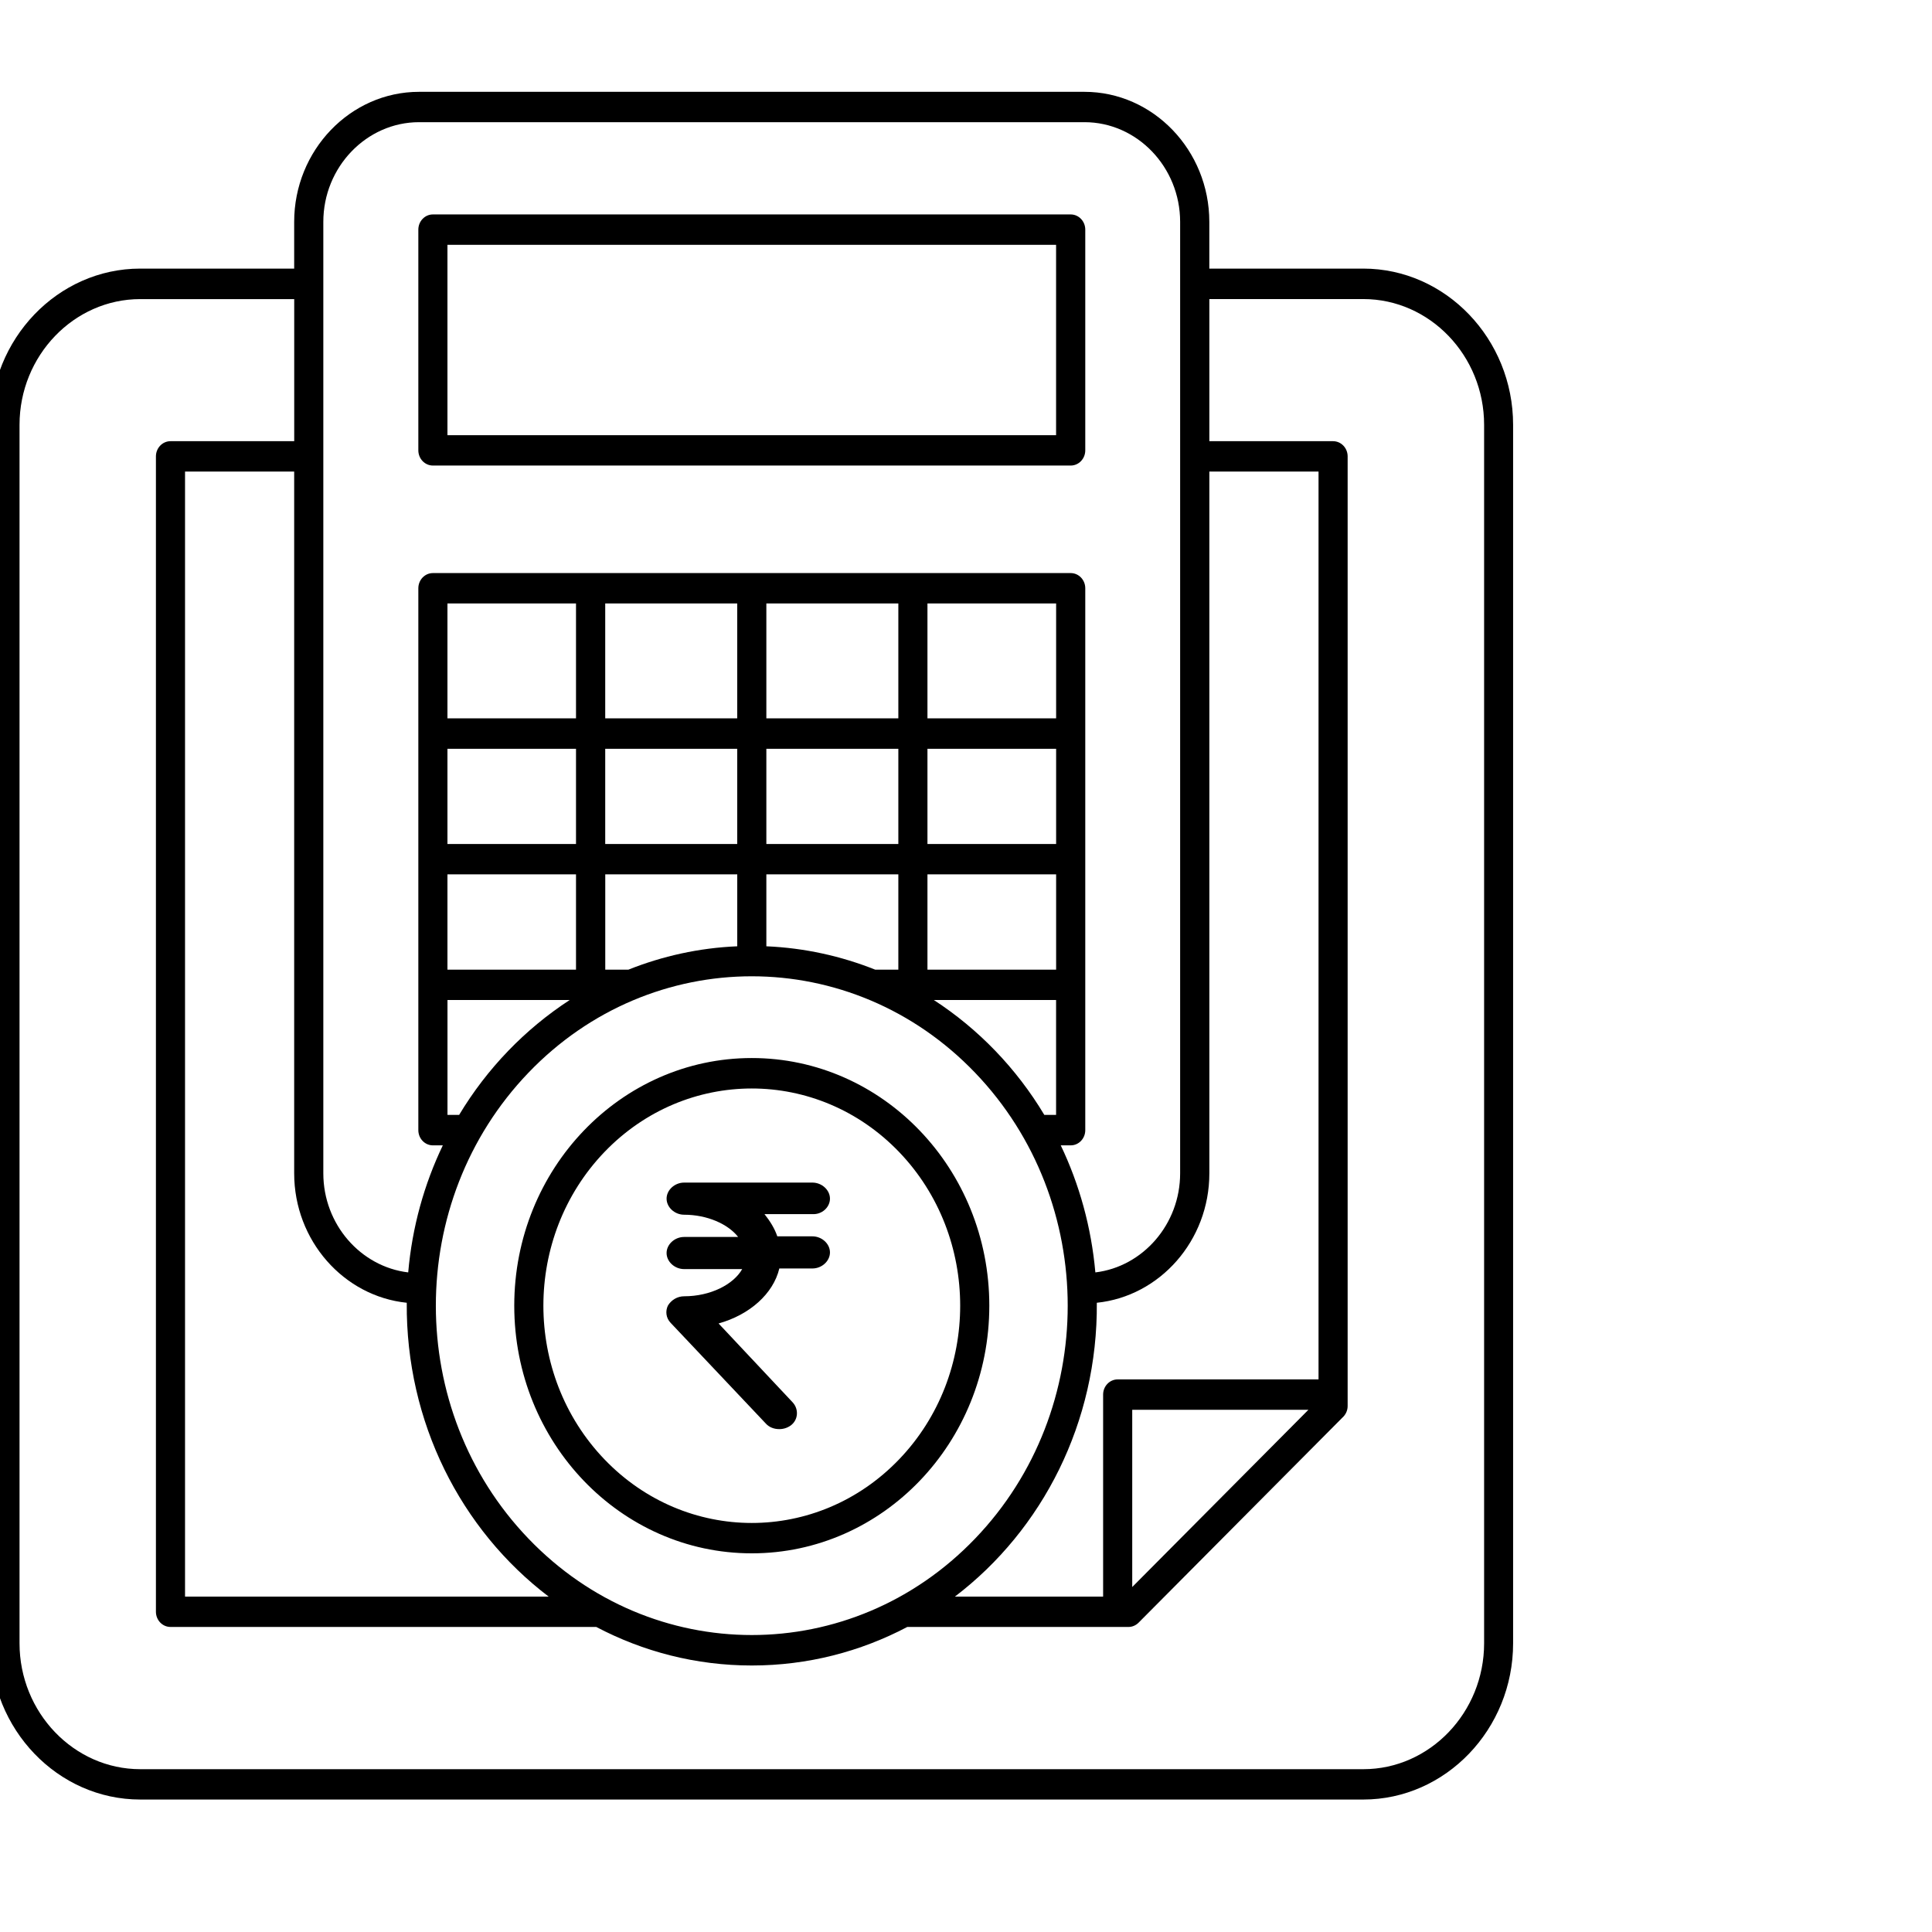 <?xml version="1.0" encoding="utf-8"?>
<svg viewBox="0 0 500 500" xmlns="http://www.w3.org/2000/svg">
  <defs/>
  <path d="M 36.29 69.514 L 76.133 69.514 L 76.133 57.423 C 76.133 38.894 90.672 23.766 108.443 23.766 L 280.66 23.766 C 298.431 23.766 312.97 38.894 312.97 57.423 L 312.97 69.514 L 352.814 69.514 C 374.14 69.514 391.591 87.71 391.591 109.945 L 391.591 425.287 C 391.591 447.522 374.14 465.718 352.814 465.718 L 36.29 465.718 C 14.936 465.718 -2.488 447.522 -2.488 425.287 L -2.488 109.945 C -2.488 87.71 14.936 69.514 36.29 69.514 Z M 194.561 273.819 C 228.503 273.819 256.033 302.522 256.033 337.909 C 256.033 373.327 228.503 402.001 194.561 402.001 C 160.62 402.001 133.09 373.327 133.09 337.909 C 133.09 302.522 160.62 273.819 194.561 273.819 Z M 232.698 298.147 C 211.636 276.217 177.486 276.217 156.424 298.147 C 135.362 320.108 135.362 355.712 156.424 377.671 C 177.486 399.632 211.636 399.632 232.698 377.671 C 253.761 355.712 253.761 320.098 232.698 298.147 Z M 198.332 244.9 C 208.223 245.322 217.678 247.435 226.504 250.945 L 232.49 250.945 L 232.49 226.282 L 198.332 226.282 L 198.332 244.9 Z M 241.674 258.799 C 253.243 266.318 263.057 276.492 270.269 288.534 L 273.314 288.534 L 273.314 258.799 L 241.674 258.799 Z M 274.522 296.417 C 279.33 306.473 282.432 317.571 283.479 329.298 C 295.772 327.824 305.418 316.844 305.418 303.663 L 305.418 57.423 C 305.418 43.239 294.274 31.62 280.669 31.62 L 108.454 31.62 C 94.849 31.62 83.676 43.239 83.676 57.423 L 83.676 303.663 C 83.676 316.844 93.322 327.824 105.644 329.298 C 106.662 317.571 109.783 306.473 114.6 296.417 L 112.036 296.417 C 109.953 296.417 108.265 294.658 108.265 292.486 L 108.265 152.242 C 108.265 150.071 109.953 148.312 112.036 148.312 L 277.096 148.312 C 279.179 148.312 280.867 150.071 280.867 152.242 L 280.867 292.486 C 280.867 294.658 279.179 296.417 277.096 296.417 L 274.522 296.417 Z M 283.856 337.153 C 284.101 368.057 269.855 395.886 247.132 413.198 L 285.486 413.198 L 285.486 360.922 C 285.486 358.748 287.174 356.989 289.258 356.989 L 341.235 356.989 L 341.235 122.044 L 312.979 122.044 L 312.979 303.663 C 312.979 321.081 300.157 335.482 283.856 337.153 Z M 234.81 421.052 C 222.704 427.431 209.043 431.028 194.561 431.028 C 180.08 431.028 166.418 427.431 154.313 421.052 L 44.124 421.052 C 42.041 421.052 40.354 419.29 40.354 417.119 L 40.354 118.113 C 40.354 115.942 42.041 114.18 44.124 114.18 L 76.144 114.18 L 76.144 77.408 L 36.29 77.408 C 19.113 77.408 5.055 92.064 5.055 109.945 L 5.055 425.287 C 5.055 443.178 19.113 457.864 36.299 457.864 L 352.841 457.864 C 370.029 457.864 384.087 443.178 384.087 425.287 L 384.087 109.945 C 384.087 92.054 370.029 77.398 352.841 77.398 L 312.979 77.398 L 312.979 114.18 L 344.997 114.18 C 347.081 114.18 348.769 115.942 348.769 118.113 L 348.769 363.88 C 348.769 365.08 348.231 366.16 347.402 366.889 L 294.67 419.94 C 293.944 420.667 293.01 421.052 292.076 421.052 L 234.81 421.052 Z M 141.99 413.198 C 119.249 395.896 105.031 368.057 105.267 337.153 C 88.965 335.482 76.133 321.071 76.133 303.663 L 76.133 122.044 L 47.887 122.044 L 47.887 413.198 L 141.99 413.198 Z M 118.825 288.534 C 126.065 276.492 135.88 266.328 147.448 258.799 L 115.808 258.799 L 115.808 288.534 L 118.825 288.534 Z M 162.627 250.945 C 171.444 247.435 180.91 245.313 190.8 244.9 L 190.8 226.282 L 156.641 226.282 L 156.641 250.945 L 162.627 250.945 Z M 252.366 277.633 C 220.451 244.339 168.662 244.339 136.748 277.633 C 104.814 310.927 104.814 364.902 136.748 398.176 C 168.662 431.47 220.451 431.47 252.366 398.176 C 284.308 364.902 284.308 310.937 252.366 277.633 Z M 115.798 185.91 L 149.07 185.91 L 149.07 156.175 L 115.798 156.175 L 115.798 185.91 Z M 156.641 185.91 L 190.791 185.91 L 190.791 156.175 L 156.631 156.175 L 156.631 185.91 L 156.641 185.91 Z M 198.332 185.91 L 232.49 185.91 L 232.49 156.175 L 198.332 156.175 L 198.332 185.91 Z M 240.024 185.91 L 273.324 185.91 L 273.324 156.175 L 240.024 156.175 L 240.024 185.91 Z M 273.324 193.793 L 240.024 193.793 L 240.024 218.427 L 273.324 218.427 L 273.324 193.793 Z M 232.481 193.793 L 198.332 193.793 L 198.332 218.427 L 232.49 218.427 L 232.49 193.793 L 232.481 193.793 Z M 190.791 193.793 L 156.631 193.793 L 156.631 218.427 L 190.791 218.427 L 190.791 193.793 Z M 149.07 193.793 L 115.798 193.793 L 115.798 218.427 L 149.07 218.427 L 149.07 193.793 Z M 273.324 226.282 L 240.024 226.282 L 240.024 250.945 L 273.324 250.945 L 273.324 226.282 Z M 149.07 226.282 L 115.798 226.282 L 115.798 250.945 L 149.07 250.945 L 149.07 226.282 Z M 112.036 55.496 L 277.096 55.496 C 279.179 55.496 280.867 57.257 280.867 59.429 L 280.867 116.55 C 280.867 118.724 279.179 120.483 277.096 120.483 L 112.036 120.483 C 109.953 120.483 108.265 118.724 108.265 116.55 L 108.265 59.429 C 108.265 57.257 109.953 55.496 112.036 55.496 Z M 273.324 63.36 L 115.798 63.36 L 115.798 112.629 L 273.314 112.629 L 273.314 63.36 L 273.324 63.36 Z M 338.614 364.853 L 293.02 364.853 L 293.02 410.72 L 338.614 364.853 Z" style=""/>
  <path d="M 214.794 310.211 C 214.794 307.973 212.697 306.054 210.252 306.054 L 177.055 306.054 C 174.608 306.054 172.512 307.973 172.512 310.211 C 172.512 312.45 174.608 314.369 177.055 314.369 C 182.996 314.369 188.411 316.767 191.033 320.125 L 177.055 320.125 C 174.608 320.125 172.512 322.044 172.512 324.283 C 172.512 326.521 174.608 328.44 177.055 328.44 L 192.081 328.44 C 189.809 332.438 183.868 335.476 177.055 335.476 C 175.307 335.476 173.734 336.435 172.861 337.874 C 172.163 339.313 172.337 341.072 173.56 342.352 L 198.196 368.416 C 199.07 369.375 200.293 369.855 201.69 369.855 C 202.738 369.855 203.787 369.535 204.66 368.895 C 206.582 367.456 206.757 364.738 205.185 362.979 L 185.966 342.512 C 194.003 340.273 200.118 334.836 201.69 328.28 L 210.252 328.28 C 212.697 328.28 214.794 326.361 214.794 324.123 C 214.794 321.884 212.697 319.965 210.252 319.965 L 201.166 319.965 C 200.467 317.887 199.244 315.968 197.846 314.209 L 210.252 314.209 C 212.697 314.369 214.794 312.45 214.794 310.211 Z" style=""/>
</svg>